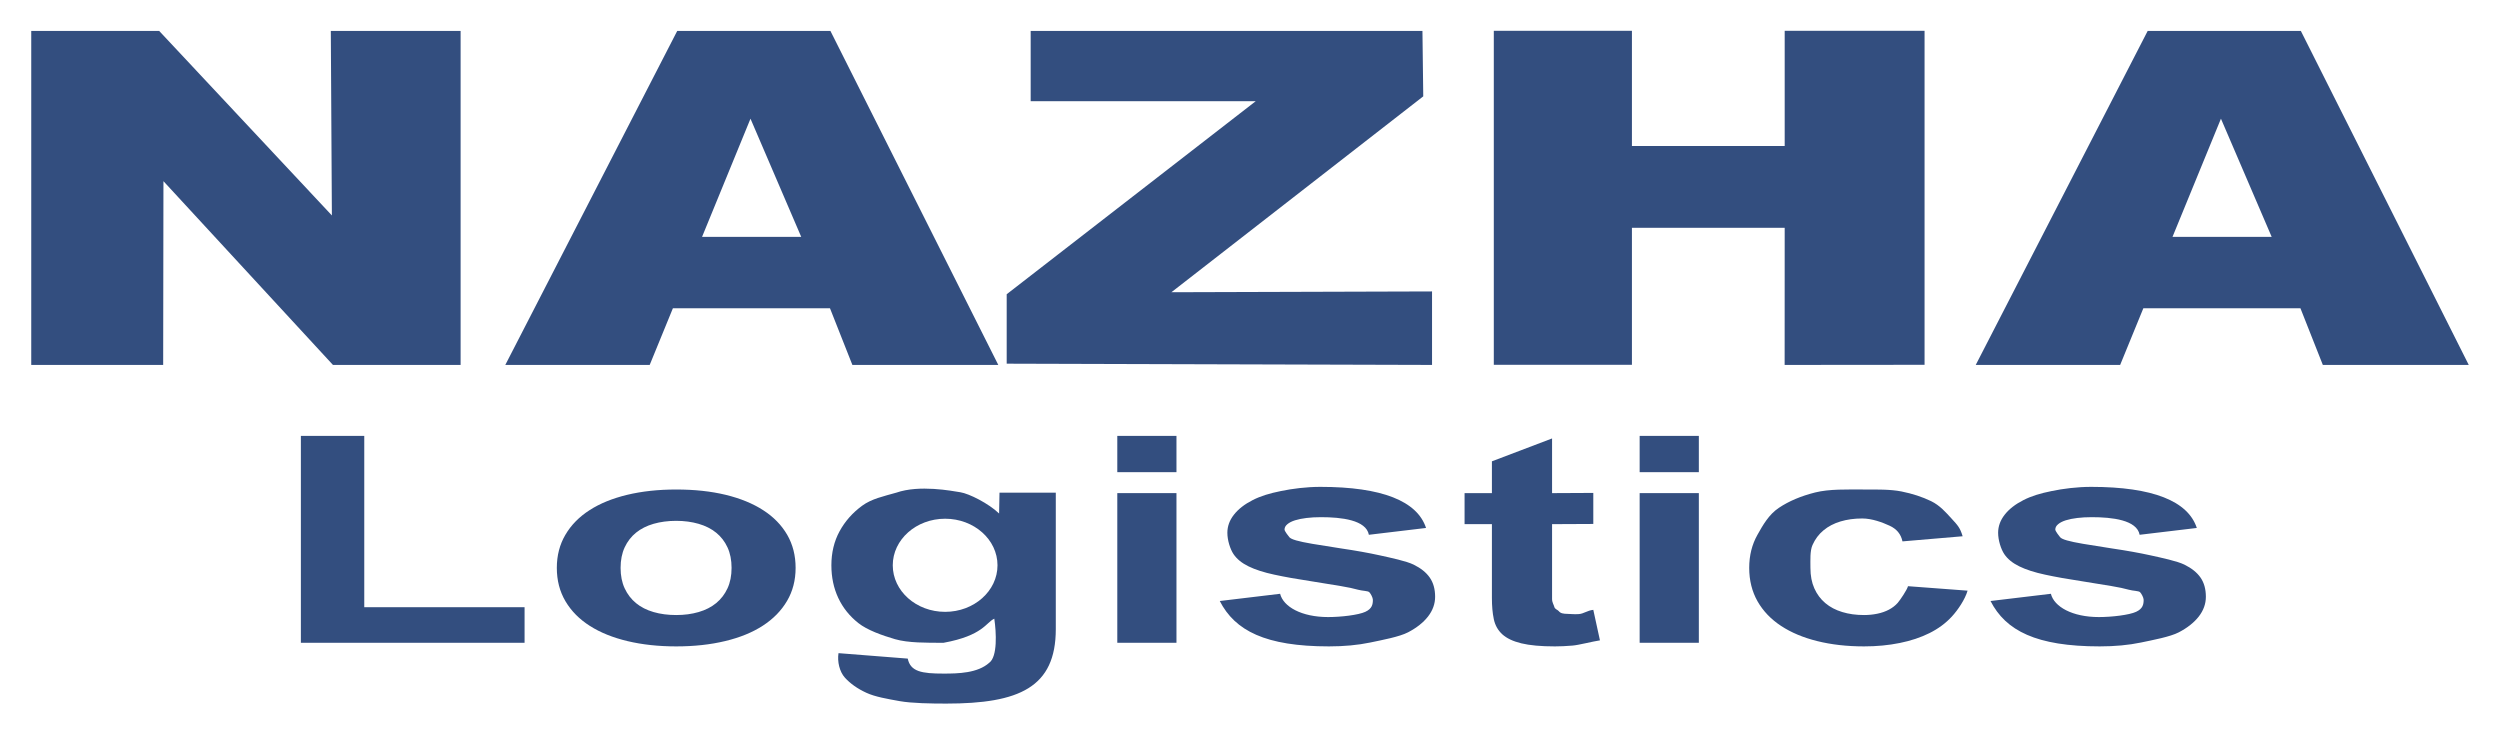 <?xml version="1.0" encoding="UTF-8"?>
<!DOCTYPE svg PUBLIC "-//W3C//DTD SVG 1.1//EN" "http://www.w3.org/Graphics/SVG/1.1/DTD/svg11.dtd">
<!-- Creator: CorelDRAW 2017 -->
<svg xmlns="http://www.w3.org/2000/svg" xml:space="preserve" width="67.733mm" height="19.897mm" version="1.1" style="shape-rendering:geometricPrecision; text-rendering:geometricPrecision; image-rendering:optimizeQuality; fill-rule:evenodd; clip-rule:evenodd"
viewBox="0 0 6773.32 1989.66"
 xmlns:xlink="http://www.w3.org/1999/xlink">
 <defs>
  <style type="text/css">
   <![CDATA[
    .fil0 {fill:none}
    .fil1 {fill:#334E7F;fill-rule:nonzero}
   ]]>
  </style>
 </defs>
 <g id="Layer_x0020_1">
  <rect class="fil0" x="-0.01" y="-0.01" width="6773.33" height="1989.67"/>
  <g id="_2053920010448">
   <g>
    <polygon class="fil1" points="1421.23,1741.48 815.17,1741.48 815.17,1180.95 986.9,1180.95 986.9,1645.1 1421.23,1645.1 "/>
    <path class="fil1" d="M1832.06 1326.21c49.55,0 94.17,4.8 133.9,14.38 39.78,9.68 73.73,23.52 101.78,41.69 28.08,18.06 49.72,40.29 65.01,66.6 15.22,26.36 22.82,56.2 22.82,89.65 0,33.36 -7.71,63.28 -23.22,89.59 -15.42,26.29 -37.22,48.59 -65.32,66.87 -28.06,18.27 -62.11,32.22 -102.1,41.8 -40.02,9.65 -84.27,14.48 -132.87,14.48 -48.06,0 -91.96,-4.75 -131.74,-14.27 -39.73,-9.44 -73.78,-23.18 -102.1,-41.19 -28.34,-17.96 -50.35,-40.16 -66.04,-66.6 -15.74,-26.52 -23.56,-56.76 -23.56,-90.68 0,-33.45 7.71,-63.29 23.22,-89.65 15.42,-26.31 37.19,-48.54 65.32,-66.6 28.06,-18.17 62.13,-32.01 102.13,-41.69 39.99,-9.58 84.24,-14.38 132.77,-14.38zm0 340.11l0 0c21.92,0 42.18,-2.66 60.73,-8.09 18.59,-5.39 34.39,-13.4 47.52,-24.19 13.07,-10.74 23.32,-24.06 30.67,-39.92 7.37,-15.83 11.09,-34.37 11.09,-55.59 0,-21.27 -3.72,-39.76 -11.09,-55.67 -7.35,-15.84 -17.6,-29.07 -30.67,-39.68 -13.13,-10.61 -28.93,-18.62 -47.52,-24 -18.55,-5.36 -38.81,-8.09 -60.73,-8.09 -22.33,0 -42.8,2.73 -61.4,8.09 -18.54,5.38 -34.39,13.39 -47.49,24 -13.05,10.61 -23.27,23.84 -30.67,39.68 -7.4,15.91 -11.1,34.4 -11.1,55.67 0,21.22 3.7,39.76 11.1,55.59 7.4,15.86 17.62,29.18 30.67,39.92 13.1,10.79 28.95,18.8 47.49,24.19 18.6,5.43 39.07,8.09 61.4,8.09z"/>
    <path class="fil1" d="M3187.44 1279.24l-160.32 0 0 -98.29 160.32 0 0 98.29zm0 462.24l0 0 -160.32 0 0 -405.48 160.32 0 0 405.48z"/>
    <path class="fil1" d="M4602.71 1279.24l-160.37 0 0 -98.29 160.37 0 0 98.29zm0 462.24l0 0 -160.37 0 0 -405.48 160.37 0 0 405.48z"/>
    <path class="fil1" d="M3708.74 1448.88c-7.58,-40.23 -74.6,-47.71 -129.84,-47.71 -14.21,0 -27.21,0.74 -39.07,2.17 -11.91,1.43 -22.27,3.53 -31.19,6.31 -8.93,2.87 -15.85,6.4 -20.85,10.69 -5.1,4.22 -7.58,9.05 -7.58,14.4 0,4.22 10.62,17.8 13.13,20.74 2.56,2.98 8.66,5.89 18.54,8.7 9.75,2.84 24.31,5.92 43.46,9.18 19.23,3.24 45.22,7.4 78.11,12.49 40.23,5.92 75.02,12.18 104.53,18.7 29.51,6.53 72.3,15.49 91.93,25.15 19.63,9.65 34.31,21.4 43.88,35.27 9.61,13.87 14.42,31.14 14.42,51.8 0,19.23 -6.45,37.03 -19.18,53.5 -12.86,16.44 -30.85,30.71 -54.15,42.86 -23.27,12.17 -69.85,20.82 -102.89,27.74 -33.18,6.92 -70.27,10.4 -111.43,10.4 -171.75,0 -254.65,-42.49 -295.8,-122.96l163.51 -19.58c8.69,35.15 58.25,63.08 130,63.08 35.6,0 82.23,-5.63 100.72,-14.14 18.54,-8.49 20.58,-20.45 20.58,-32.62 0,-5.71 -5.81,-16.79 -9.75,-20.67 -3.91,-3.79 -19.02,-3.39 -30.46,-6.65 -11.38,-3.27 -27.15,-6.61 -47.26,-10 -20.1,-3.4 -46.14,-7.61 -78.11,-12.71 -39.25,-5.91 -73.12,-11.96 -101.41,-18.09 -28.32,-6.04 -51.59,-13.5 -69.87,-22.49 -18.28,-8.91 -31.86,-19.97 -40.79,-33.31 -8.9,-13.31 -16.59,-37.29 -16.59,-57.69 0,-17.53 5.95,-33.84 17.81,-49.01 11.89,-15.15 28.77,-28.35 50.72,-39.49 21.9,-11.2 45.51,-18.28 76.6,-24.59 30.99,-6.39 68.63,-11.3 107.02,-11.3 166.73,0 262.31,38.49 286.14,111.34l-154.88 18.49z"/>
    <path class="fil1" d="M5796.99 1448.88c-7.58,-40.23 -74.6,-47.71 -129.84,-47.71 -14.21,0 -27.21,0.74 -39.07,2.17 -11.91,1.43 -22.27,3.53 -31.2,6.31 -8.92,2.87 -15.85,6.4 -20.84,10.69 -5.1,4.22 -7.58,9.05 -7.58,14.4 0,4.22 10.62,17.8 13.13,20.74 2.56,2.98 8.66,5.89 18.54,8.7 9.75,2.84 24.31,5.92 43.46,9.18 19.23,3.24 45.22,7.4 78.11,12.49 40.23,5.92 75.02,12.18 104.53,18.7 29.51,6.53 72.3,15.49 91.93,25.15 19.62,9.65 34.31,21.4 43.88,35.27 9.61,13.87 14.39,31.14 14.39,51.8 0,19.23 -6.42,37.03 -19.15,53.5 -12.86,16.44 -30.85,30.71 -54.15,42.86 -23.28,12.17 -69.87,20.82 -102.89,27.74 -33.18,6.92 -70.27,10.4 -111.43,10.4 -171.73,0 -254.68,-42.49 -295.83,-122.96l163.54 -19.58c8.67,35.15 58.22,63.08 129.99,63.08 35.61,0 82.24,-5.63 100.73,-14.14 18.54,-8.49 20.58,-20.45 20.58,-32.62 0,-5.71 -5.84,-16.79 -9.75,-20.67 -3.94,-3.79 -19.02,-3.39 -30.46,-6.65 -11.38,-3.27 -27.15,-6.61 -47.26,-10 -20.1,-3.4 -46.17,-7.61 -78.11,-12.71 -39.25,-5.91 -73.12,-11.96 -101.41,-18.09 -28.29,-6.04 -51.59,-13.5 -69.87,-22.49 -18.25,-8.91 -31.89,-19.97 -40.81,-33.31 -8.88,-13.31 -16.59,-37.29 -16.59,-57.69 0,-17.53 5.97,-33.84 17.8,-49.01 11.86,-15.15 28.77,-28.35 50.72,-39.49 21.93,-11.2 45.54,-18.28 76.63,-24.59 30.99,-6.39 68.63,-11.3 107.02,-11.3 166.73,0 262.31,38.49 286.13,111.34l-154.87 18.49z"/>
    <path class="fil1" d="M4334.77 1734.9c-20.55,3.11 -57.4,12.84 -74.46,14.19 -17.17,1.44 -33.02,2.18 -47.66,2.18 -37.91,0 -68.23,-2.79 -90.84,-8.3 -22.62,-5.49 -39.81,-13.72 -51.73,-24.59 -11.83,-10.95 -19.49,-24.61 -22.87,-41 -3.52,-16.45 -5.13,-35.55 -5.13,-57.37l0 -199.96 -74.07 0 0 -84.05 74.07 0 0 -86.15 162.99 -61.98 0 148.13 111.71 -0.56 0 84.08 -111.71 0.53 0 202.98c0,9.28 4.89,15.94 6.23,21.59 1.35,5.65 9.2,7.74 11.71,10.87 2.51,3.13 5.7,5.18 9.56,6.13 3.91,1.01 8.37,1.49 13.39,1.49 10.01,0 17.89,1.64 31.54,0.61 13.69,-0.96 22.88,-9.79 39.28,-11.49l17.99 82.67z"/>
    <path class="fil1" d="M5330.85 1600.25c-6.92,23.79 -26.26,52.46 -42.8,70.34 -16.37,17.82 -36.56,32.7 -60.25,44.58 -23.83,11.91 -50.77,20.87 -80.89,26.92 -30.11,6.13 -62.34,9.18 -96.6,9.18 -46.18,0 -88.26,-4.75 -126.46,-14.27 -38.17,-9.44 -70.92,-23.18 -98.29,-41.19 -27.39,-17.96 -48.66,-40.16 -63.77,-66.6 -15.03,-26.52 -22.61,-56.76 -22.61,-90.68 0,-33.45 7.45,-63.29 22.35,-89.65 14.76,-26.31 30.88,-54.93 58.01,-72.99 27.15,-18.17 59.91,-32.01 98.34,-41.67 38.33,-9.6 85.86,-8.01 132.43,-8.01 34.66,0 71.35,-0.63 101.28,5.28 29.93,5.99 56.71,14.77 80.49,26.31 23.75,11.62 39.46,29.89 55.71,47.58 16.11,17.67 22.74,24.27 29.64,47.51l-163.02 13.87c-4.04,-19.58 -15.69,-33.71 -34.92,-42.49 -19.15,-8.78 -47.23,-19.58 -74.2,-19.58 -21.45,0 -41.08,2.74 -58.88,8.09 -17.89,5.39 -33.18,13.4 -45.89,24.01 -12.86,10.58 -22.74,23.84 -29.79,39.7 -7.16,15.89 -5.68,40.77 -5.68,62.04 0,21.22 3.51,39.76 10.62,55.59 7.1,15.86 16.98,29.18 29.79,39.92 12.79,10.79 28.08,18.8 45.97,24.19 17.72,5.43 37.35,8.09 58.88,8.09 12.33,0 24.3,-1.17 36,-3.61 11.65,-2.39 22.09,-6.05 31.49,-11.01 9.35,-4.96 17.25,-11.09 23.64,-18.27 6.34,-7.22 25.65,-35.62 27.95,-45.28l161.46 12.1z"/>
    <path class="fil1" d="M2707.96 1334.83l-1.08 56.42c-28.16,-27.19 -81.15,-53.84 -105.06,-57.64 -23.9,-3.74 -110.47,-20.66 -173.29,1.09 -35.45,10.13 -66.7,16.52 -92.72,35.46 -25.99,19.04 -46.44,42.15 -61.2,69.33 -14.75,27.13 -22.12,57.93 -22.12,92.17 0,32.22 6.19,61.66 18.6,88.21 12.47,26.61 30.64,49.36 54.55,68.25 23.88,18.91 63.82,33.23 99.22,43.57 35.4,10.32 85.69,9.79 131.63,9.79 107.07,-19.65 114.89,-55.11 137.39,-65.3 5.47,36.9 9.04,102.88 -13.68,119.41 -31.49,28.19 -83.87,29.36 -123.71,29.36 -59.06,0 -89.79,-5.25 -97.1,-40.63l-187.61 -14.75c-3.57,22.94 2.8,50.29 17.33,66.39 14.55,16.09 33.89,29.78 58.03,40.92 24.15,11.22 57.46,16.66 90.03,22.62 32.6,5.92 86.22,6.74 126.56,6.74 197.83,0 296.79,-44.05 296.79,-201.81l0 -369.6 -152.56 0zm-147.29 322.84l0 0c-78.35,0 -141.89,-56.47 -141.89,-126.14 0,-69.68 63.54,-126.15 141.89,-126.15 78.35,0 141.88,56.47 141.88,126.15 0,69.67 -63.53,126.14 -141.88,126.14z"/>
   </g>
   <g>
    <polygon class="fil1" points="1247.94,988.7 902.08,988.7 442.83,490.83 442.09,988.7 84.65,988.7 84.65,83.76 431.26,83.76 899.17,583.69 896.29,83.76 1247.94,83.76 "/>
    <path class="fil1" d="M2704.71 988.7l-395.34 0 -60.65 -153.47 -425.65 0 -62.84 153.47 -391.22 0 465.82 -904.94 415.05 0 454.83 904.94zm-533.97 -347.06l0 0 -137.42 -320.1 -131.18 320.1 268.6 0z"/>
    <path class="fil1" d="M6688.66 988.7l-395.34 0 -60.65 -153.47 -425.67 0 -62.82 153.47 -391.27 0 465.87 -904.94 414.97 0 454.91 904.94zm-533.97 -347.06l0 0 -137.42 -320.1 -131.21 320.1 268.63 0z"/>
    <polygon class="fil1" points="3879.86,988.7 2727.46,985.3 2727.46,797.17 3402.26,274.09 2792.44,274.09 2792.44,83.76 3853.87,83.76 3856.06,261.04 3173.71,791.74 3879.86,789.56 "/>
    <polygon class="fil1" points="5214.27,988.35 4835.18,988.7 4835.31,617.24 4421.42,617.24 4421.42,988.35 4047.21,988.35 4047.21,83.42 4421.42,83.42 4421.42,395.54 4835.31,395.54 4835.31,83.42 5214.27,83.42 "/>
   </g>
  </g>
 </g>
</svg>

